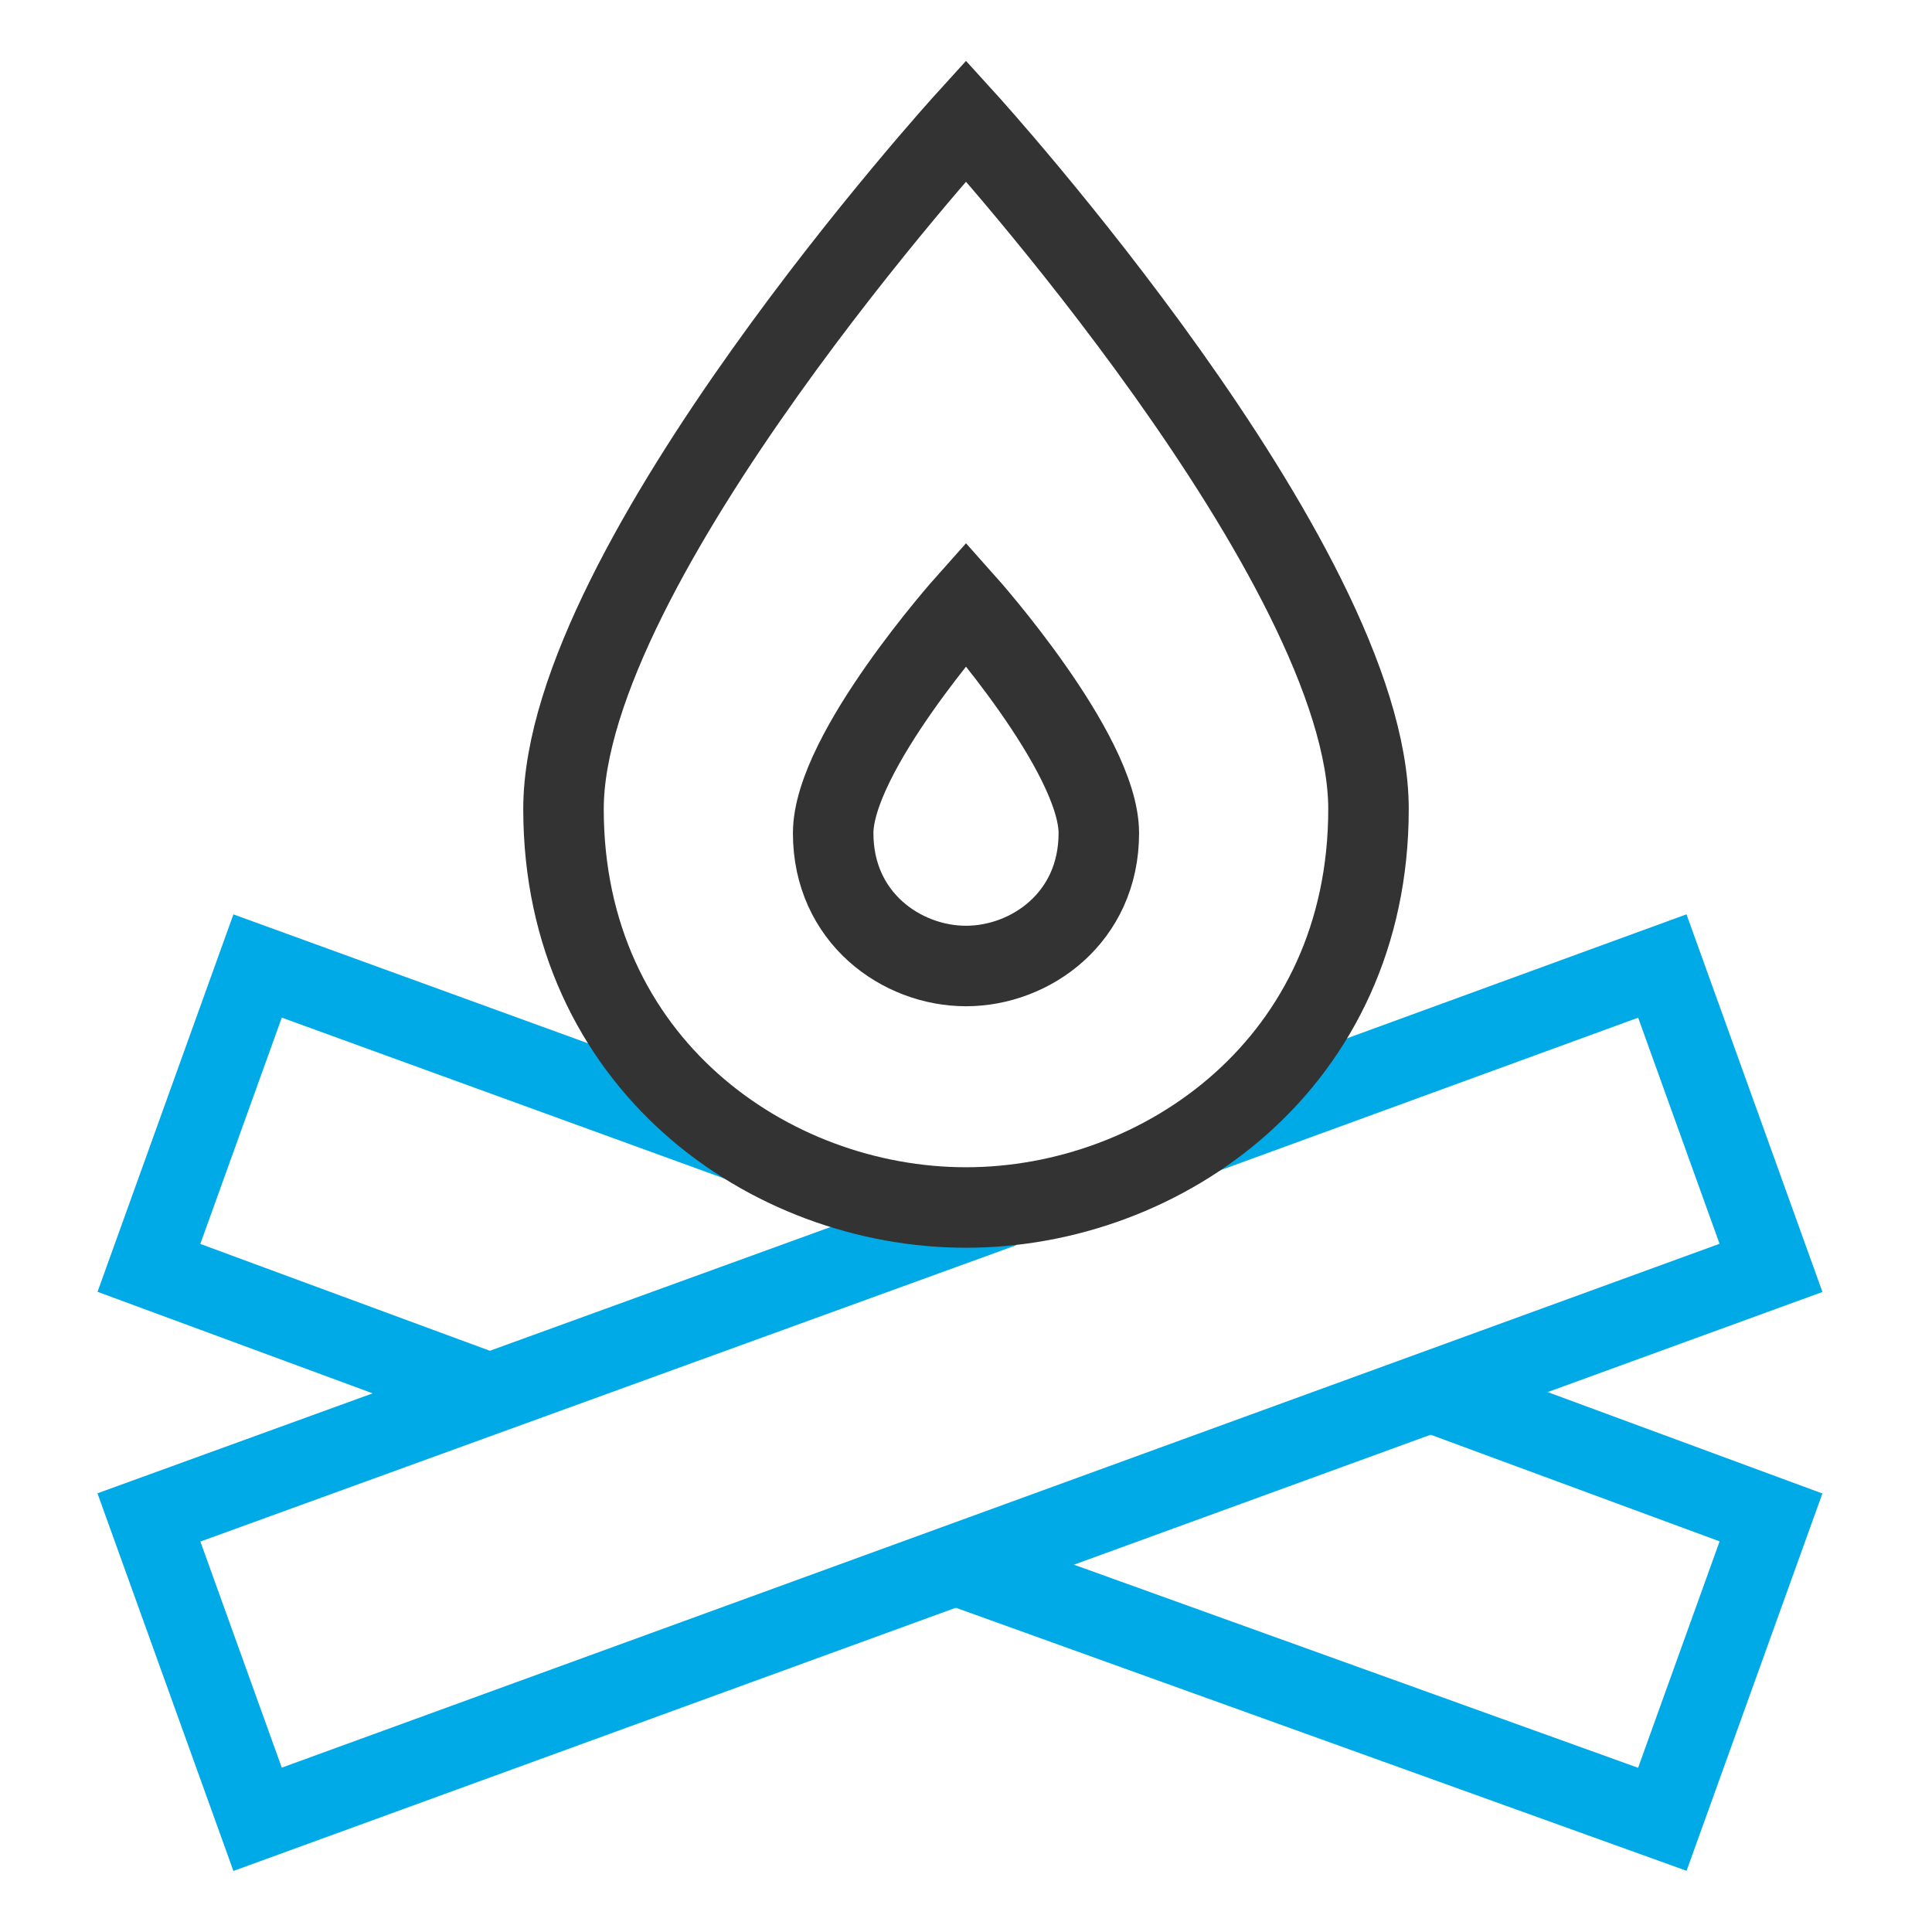 <svg xmlns="http://www.w3.org/2000/svg" width="48" height="48" viewBox="0 0 48 48">
  <g fill="none" fill-rule="evenodd">
    <circle cx="24" cy="24" r="24"/>
    <g stroke-width="2" transform="translate(3 3)">
      <polyline stroke="#00AAE7" points="20.8 35.9 38.3 42.2 41 34.7 32.6 31.6"/>
      <polyline stroke="#00AAE7" points="15.5 25.4 3.4 21 .7 28.5 9.1 31.6"/>
      <polyline stroke="#00AAE7" points="26.8 25.2 38.3 21 41 28.5 3.4 42.2 .7 34.7 21.9 27"/>
      <path stroke="#333" stroke-linecap="square" d="M11,17.1 C11,11 21,0 21,0 C21,0 31,11 31,17.1 C31,23.4 25.9,27 21,27 C16.1,27 11,23.4 11,17.1 Z"/>
      <path stroke="#333" stroke-linecap="square" d="M17.7,17.7 C17.7,15.7 21,12 21,12 C21,12 24.3,15.7 24.3,17.7 C24.3,19.8 22.6,21 21,21 C19.4,21 17.7,19.8 17.7,17.7 Z"/>
    </g>
  </g>
</svg>
